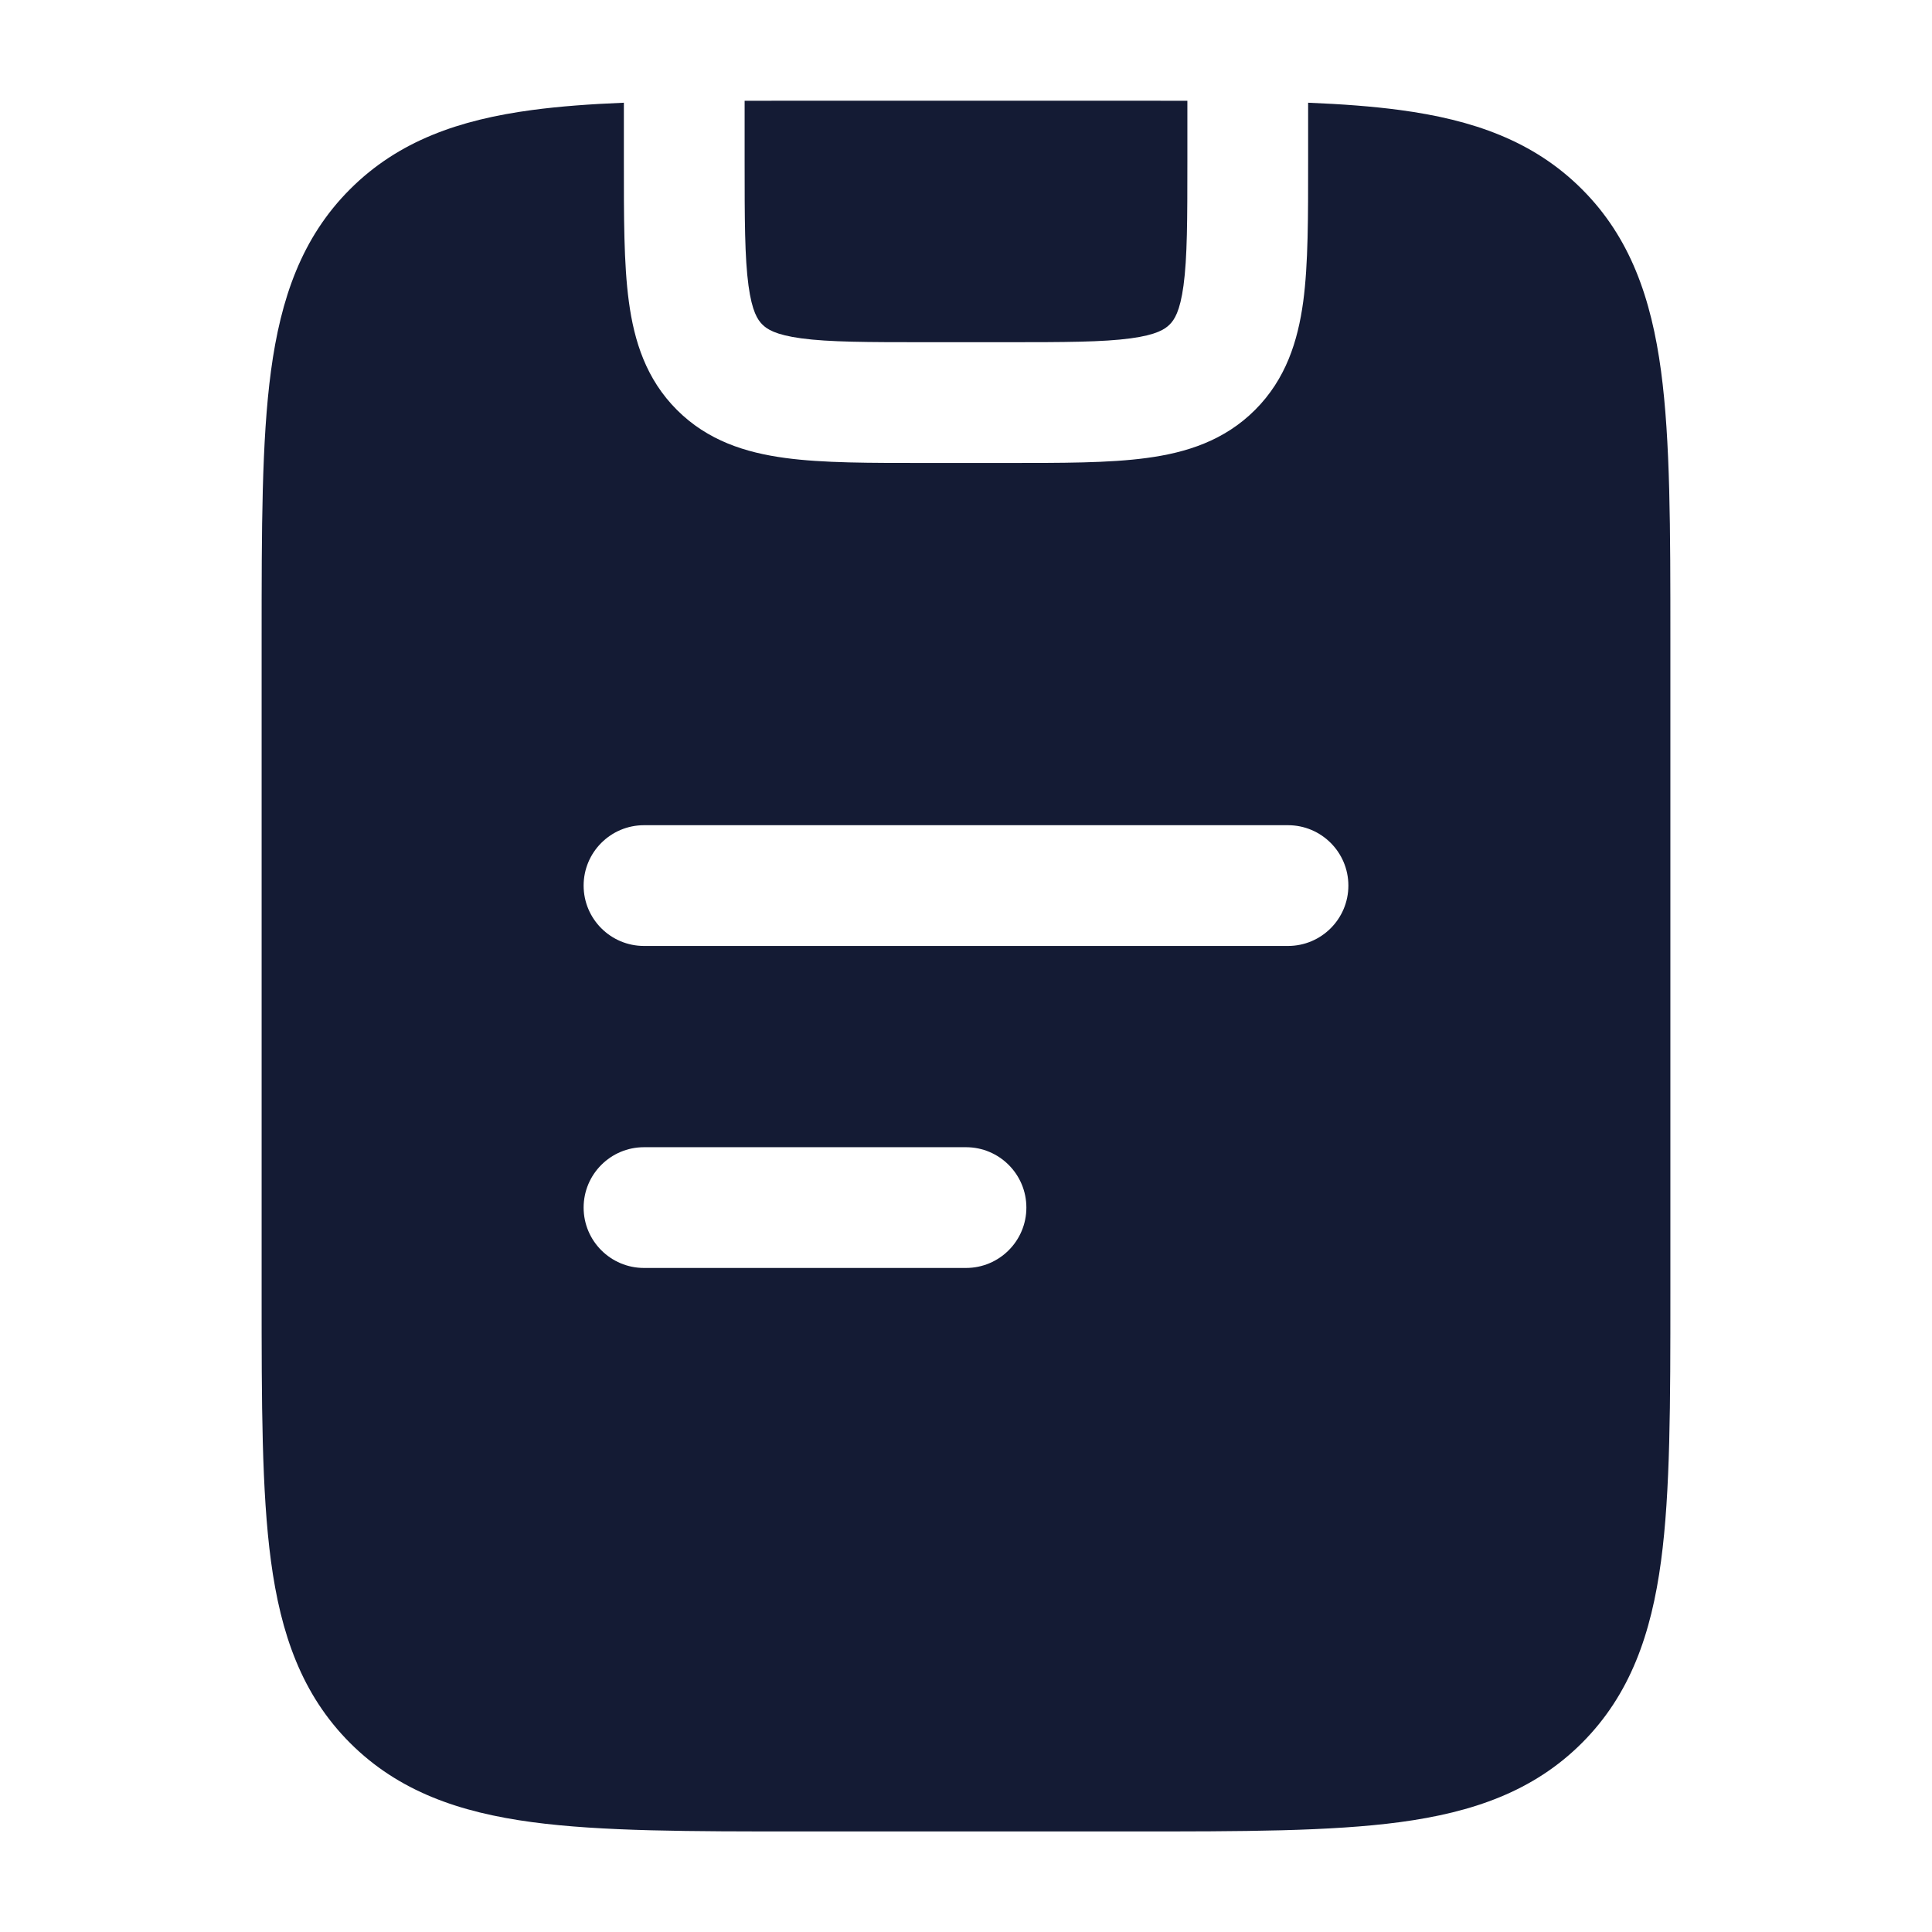 <svg width="24" height="24" viewBox="0 0 24 24" fill="none" xmlns="http://www.w3.org/2000/svg">
<path d="M16.25 1.276C16.669 1.293 17.049 1.321 17.392 1.367C18.292 1.488 19.049 1.748 19.651 2.35C20.253 2.951 20.513 3.709 20.634 4.609C20.75 5.474 20.75 6.573 20.75 7.936L20.75 16.065C20.75 17.428 20.75 18.528 20.634 19.392C20.513 20.293 20.253 21.05 19.651 21.652C19.049 22.254 18.292 22.514 17.392 22.635C16.527 22.751 15.428 22.751 14.065 22.751L9.936 22.751C8.572 22.751 7.473 22.751 6.608 22.635C5.708 22.514 4.951 22.254 4.349 21.652C3.747 21.05 3.487 20.293 3.366 19.392C3.25 18.528 3.25 17.428 3.25 16.065L3.25 7.936C3.25 6.573 3.25 5.474 3.366 4.609C3.487 3.709 3.747 2.951 4.349 2.35C4.951 1.748 5.708 1.488 6.608 1.367C6.951 1.321 7.331 1.293 7.75 1.276V2.001C7.75 2.687 7.748 3.277 7.812 3.747C7.878 4.239 8.027 4.71 8.409 5.092C8.791 5.474 9.262 5.623 9.754 5.689C10.224 5.753 10.814 5.751 11.5 5.751L12.5 5.751C13.186 5.751 13.776 5.753 14.246 5.689C14.738 5.623 15.209 5.474 15.591 5.092C15.973 4.71 16.122 4.239 16.189 3.747C16.252 3.277 16.25 2.687 16.25 2.001V1.276ZM8 14.251C7.586 14.251 7.25 14.587 7.25 15.001C7.25 15.415 7.586 15.751 8 15.751H12C12.414 15.751 12.75 15.415 12.75 15.001C12.75 14.587 12.414 14.251 12 14.251H8ZM8 10.251C7.586 10.251 7.25 10.587 7.25 11.001C7.25 11.415 7.586 11.751 8 11.751L16 11.751C16.414 11.751 16.75 11.415 16.75 11.001C16.75 10.587 16.414 10.251 16 10.251L8 10.251ZM14.75 1.252V2.001C14.75 2.729 14.749 3.2 14.702 3.547C14.658 3.872 14.587 3.974 14.53 4.031C14.473 4.088 14.371 4.159 14.046 4.203C13.699 4.25 13.228 4.251 12.5 4.251H11.5C10.772 4.251 10.301 4.25 9.954 4.203C9.629 4.159 9.527 4.088 9.47 4.031C9.413 3.974 9.342 3.872 9.298 3.547C9.251 3.2 9.25 2.729 9.25 2.001V1.252C9.471 1.251 9.699 1.251 9.936 1.251L14.065 1.251C14.301 1.251 14.529 1.251 14.75 1.252Z" fill="#141B34"/>
</svg>
